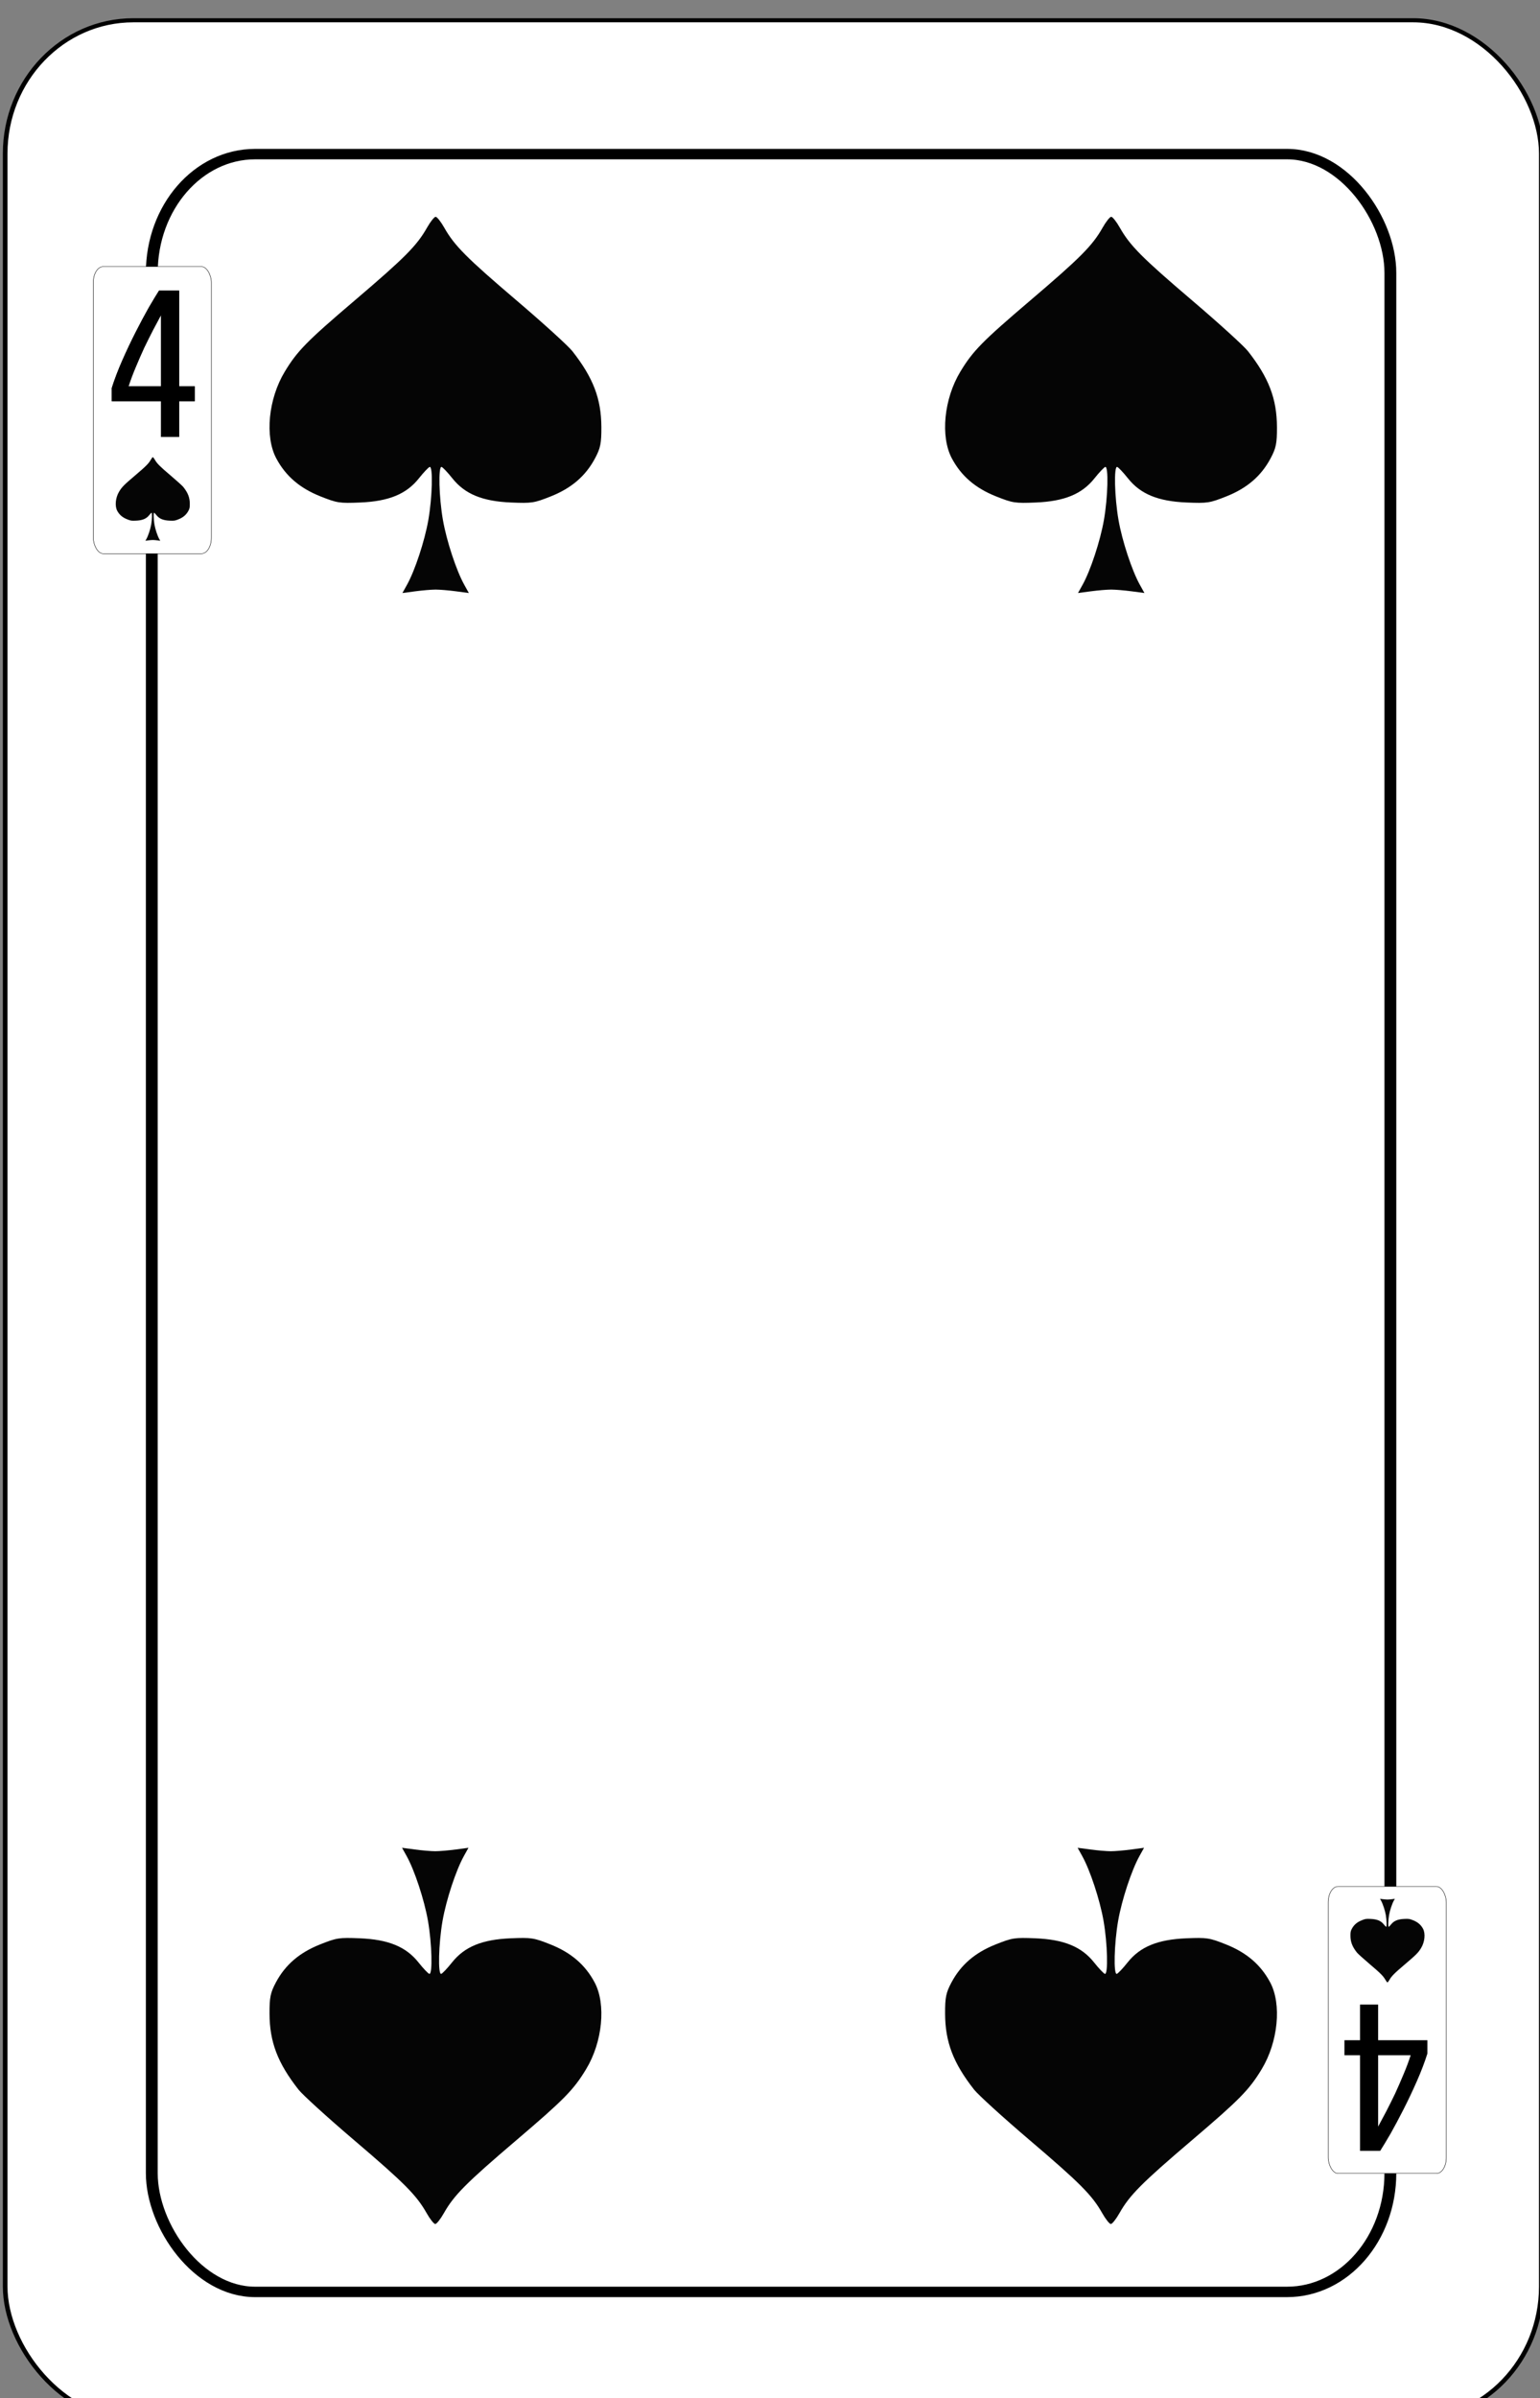 <?xml version="1.0" encoding="UTF-8" standalone="no"?>
<!-- Created with Inkscape (http://www.inkscape.org/) -->

<svg
   id="svg10047"
   height="122.967"
   width="78.999"
   version="1.1"
   viewBox="0 0 78.999 122.967"
   inkscape:version="0.91 r13725"
   sodipodi:docname="lombarde-ticinesi.svgz"
   xmlns:inkscape="http://www.inkscape.org/namespaces/inkscape"
   xmlns:sodipodi="http://sodipodi.sourceforge.net/DTD/sodipodi-0.dtd"
   xmlns="http://www.w3.org/2000/svg"
   xmlns:svg="http://www.w3.org/2000/svg"
   xmlns:rdf="http://www.w3.org/1999/02/22-rdf-syntax-ns#"
   xmlns:cc="http://creativecommons.org/ns#"
   xmlns:dc="http://purl.org/dc/elements/1.1/">
  <rect x="0" y="0" width="78.999" height="122.967" fill="#808080" stroke="none"/>
  <sodipodi:namedview
     pagecolor="#ffffff"
     bordercolor="#666666"
     borderopacity="1"
     objecttolerance="10"
     gridtolerance="10"
     guidetolerance="10"
     inkscape:pageopacity="0"
     inkscape:pageshadow="2"
     inkscape:window-width="1920"
     inkscape:window-height="1016"
     id="namedview1491"
     showgrid="false"
     inkscape:zoom="1.078374"
     inkscape:cx="427.42201"
     inkscape:cy="310.27924"
     inkscape:window-x="0"
     inkscape:window-y="0"
     inkscape:window-maximized="1"
     inkscape:current-layer="svg10047"
     showguides="false"
     inkscape:guide-bbox="true"
     inkscape:snap-grids="true"
     inkscape:showpageshadow="2"
     inkscape:pagecheckerboard="0"
     inkscape:deskcolor="#d1d1d1">
    <inkscape:grid
       type="xygrid"
       id="grid12910"
       originx="-237.001"
       originy="-368.999"
       spacingy="1"
       spacingx="1"
       units="px"
       visible="false" />
  </sodipodi:namedview>
  <defs
     id="defs10049" />
  <g
     transform="matrix(0.152,0,0,0.134,-288.613,-414.504)"
     id="spade_4"
     inkscape:label="#spade_4">
    <rect
       width="518.425"
       height="918.163"
       rx="43.242"
       ry="51.008"
       x="-2418.941"
       y="-4019.234"
       id="rect142-3-7-5-9-2-7-8-0-6-5-8-6-7-67"
       style="fill:#ffffff;stroke:#000000;stroke-width:1.568"
       transform="scale(-1)" />
    <path
       style="fill:#050505"
       d="m 2055.335,3803.486 c -2.688,5.476 -5.969,16.764 -7.208,24.797 -1.347,8.736 -1.609,20.719 -0.443,20.304 0.421,-0.15 2.055,-2.112 3.63,-4.36 4.227,-6.031 10.16,-8.796 19.849,-9.249 6.959,-0.325 7.745,-0.188 13.335,2.33 6.994,3.151 11.758,7.787 14.942,14.541 3.929,8.336 2.682,22.811 -2.862,33.203 -4.232,7.934 -7.405,11.598 -23.533,27.178 -16.989,16.413 -21.039,21.033 -24.471,27.916 -1.141,2.288 -2.45,4.16 -2.91,4.16 -0.46,0 -1.77,-1.872 -2.91,-4.16 -3.432,-6.883 -7.482,-11.503 -24.471,-27.916 -8.93,-8.626 -17.381,-17.34 -18.781,-19.363 -7.031,-10.163 -9.731,-18.18 -9.773,-29.021 -0.024,-6.242 0.303,-8.061 2.159,-11.997 3.184,-6.754 7.948,-11.39 14.942,-14.541 5.59,-2.518 6.376,-2.656 13.335,-2.33 9.689,0.453 15.621,3.217 19.849,9.249 1.575,2.248 3.209,4.21 3.63,4.36 1.166,0.415 0.905,-11.568 -0.443,-20.304 -1.239,-8.033 -4.52,-19.321 -7.208,-24.797 l -1.54,-3.137 4.35,0.656 c 2.393,0.361 5.48,0.656 6.86,0.656 1.38,0 4.467,-0.295 6.86,-0.656 l 4.35,-0.656 -1.54,3.137 z"
       id="path8747-9-2-8-5-8-4-0-0-4-5-9-5"
       inkscape:connector-curvature="0" />
    <path
       style="fill:#050505"
       d="m 2283.335,3803.489 c -2.688,5.476 -5.969,16.764 -7.208,24.797 -1.347,8.736 -1.609,20.719 -0.443,20.304 0.421,-0.15 2.055,-2.112 3.63,-4.36 4.227,-6.031 10.16,-8.796 19.848,-9.249 6.959,-0.325 7.745,-0.188 13.335,2.33 6.994,3.151 11.758,7.787 14.942,14.541 3.929,8.336 2.682,22.811 -2.862,33.203 -4.232,7.934 -7.405,11.598 -23.533,27.178 -16.989,16.413 -21.039,21.033 -24.471,27.915 -1.141,2.288 -2.45,4.16 -2.91,4.16 -0.46,0 -1.77,-1.872 -2.91,-4.16 -3.432,-6.883 -7.482,-11.503 -24.471,-27.915 -8.93,-8.626 -17.381,-17.34 -18.781,-19.363 -7.031,-10.163 -9.731,-18.18 -9.773,-29.021 -0.024,-6.242 0.303,-8.06 2.159,-11.997 3.184,-6.754 7.948,-11.39 14.942,-14.541 5.59,-2.518 6.376,-2.656 13.335,-2.33 9.689,0.453 15.621,3.217 19.849,9.249 1.575,2.248 3.209,4.21 3.63,4.36 1.166,0.415 0.905,-11.568 -0.443,-20.304 -1.239,-8.033 -4.52,-19.321 -7.208,-24.797 l -1.54,-3.137 4.35,0.656 c 2.393,0.361 5.48,0.656 6.86,0.656 1.38,0 4.467,-0.295 6.86,-0.656 l 4.35,-0.656 -1.54,3.137 z"
       id="path8747-9-2-8-5-8-4-0-0-3-3-2-6"
       inkscape:connector-curvature="0" />
    <path
       style="fill:#050505"
       d="m 2036.121,3317.088 c 2.688,-5.476 5.969,-16.764 7.207,-24.797 1.347,-8.736 1.609,-20.719 0.443,-20.304 -0.421,0.15 -2.055,2.112 -3.63,4.36 -4.227,6.032 -10.16,8.796 -19.849,9.249 -6.959,0.325 -7.745,0.188 -13.335,-2.33 -6.994,-3.151 -11.758,-7.787 -14.942,-14.541 -3.929,-8.336 -2.682,-22.811 2.862,-33.203 4.232,-7.934 7.405,-11.598 23.533,-27.178 16.99,-16.413 21.039,-21.032 24.471,-27.915 1.141,-2.288 2.45,-4.16 2.91,-4.16 0.46,0 1.77,1.872 2.91,4.16 3.432,6.883 7.482,11.503 24.471,27.915 8.93,8.627 17.381,17.34 18.781,19.363 7.031,10.163 9.731,18.18 9.772,29.021 0.024,6.242 -0.303,8.061 -2.159,11.997 -3.184,6.754 -7.948,11.39 -14.942,14.541 -5.59,2.518 -6.376,2.656 -13.335,2.33 -9.688,-0.453 -15.621,-3.217 -19.849,-9.249 -1.575,-2.248 -3.209,-4.21 -3.63,-4.36 -1.166,-0.415 -0.905,11.568 0.443,20.304 1.239,8.033 4.52,19.321 7.208,24.797 l 1.539,3.137 -4.35,-0.656 c -2.393,-0.361 -5.48,-0.656 -6.86,-0.656 -1.38,0 -4.467,0.295 -6.86,0.656 l -4.35,0.656 1.54,-3.137 z"
       id="path8747-9-2-4-7-6-5-2-7-6-5-2-3"
       inkscape:connector-curvature="0" />
    <path
       inkscape:connector-curvature="0"
       id="path8747-9-2-4-7-6-5-2-7-7-6-8-9"
       d="m 2264.121,3317.088 c 2.688,-5.476 5.969,-16.764 7.207,-24.797 1.347,-8.736 1.609,-20.719 0.443,-20.304 -0.421,0.15 -2.055,2.112 -3.63,4.36 -4.227,6.032 -10.16,8.796 -19.849,9.249 -6.96,0.325 -7.745,0.188 -13.335,-2.33 -6.994,-3.151 -11.758,-7.787 -14.942,-14.541 -3.929,-8.336 -2.682,-22.811 2.862,-33.203 4.232,-7.934 7.405,-11.598 23.533,-27.178 16.99,-16.413 21.039,-21.032 24.471,-27.915 1.141,-2.288 2.45,-4.16 2.91,-4.16 0.46,0 1.77,1.872 2.91,4.16 3.432,6.883 7.482,11.503 24.471,27.915 8.93,8.627 17.382,17.34 18.781,19.363 7.031,10.163 9.731,18.18 9.772,29.021 0.024,6.242 -0.303,8.061 -2.159,11.997 -3.184,6.754 -7.948,11.39 -14.942,14.541 -5.59,2.518 -6.376,2.656 -13.335,2.33 -9.688,-0.453 -15.621,-3.217 -19.848,-9.249 -1.575,-2.248 -3.209,-4.21 -3.63,-4.36 -1.166,-0.415 -0.905,11.568 0.443,20.304 1.239,8.033 4.52,19.321 7.208,24.797 l 1.539,3.137 -4.35,-0.656 c -2.393,-0.361 -5.48,-0.656 -6.86,-0.656 -1.38,0 -4.467,0.295 -6.86,0.656 l -4.35,0.656 1.54,-3.137 z"
       style="fill:#050505" />
    <rect
       style="fill:none;fill-opacity:1;stroke:#000000;stroke-width:3.996;stroke-miterlimit:4;stroke-dasharray:none"
       id="rect5402"
       y="3152.284"
       x="1949.998"
       ry="45.444"
       rx="34.866"
       height="818.004"
       width="418.004" />
    <rect
       style="fill:#ffffff;stroke:#000000;stroke-width:0.15;stroke-opacity:1"
       id="rect142-3-6-1-0-4-0-2-1-8-9-0-6-2-3-2-9-7-3-9-90"
       y="3195.34"
       x="1930.254"
       ry="6.101"
       rx="3.324"
       height="109.817"
       width="39.85" />
    <path
       style="fill:#050505"
       d="m 1948.188,3299.537 c 0.6,-1.217 1.332,-3.725 1.609,-5.511 0.301,-1.941 0.359,-4.604 0.098,-4.512 -0.095,0.033 -0.459,0.469 -0.81,0.969 -0.944,1.34 -2.268,1.955 -4.431,2.055 -1.553,0.072 -1.729,0.042 -2.977,-0.518 -1.561,-0.7 -2.624,-1.73 -3.335,-3.231 -0.877,-1.852 -0.599,-5.069 0.639,-7.378 0.945,-1.763 1.653,-2.577 5.253,-6.04 3.792,-3.647 4.696,-4.674 5.462,-6.203 0.255,-0.508 0.547,-0.924 0.65,-0.924 0.103,0 0.395,0.416 0.65,0.924 0.766,1.529 1.67,2.556 5.462,6.203 1.993,1.917 3.88,3.853 4.192,4.303 1.569,2.258 2.172,4.04 2.181,6.449 0,1.387 -0.068,1.791 -0.482,2.666 -0.711,1.501 -1.774,2.531 -3.335,3.231 -1.248,0.56 -1.423,0.59 -2.977,0.518 -2.163,-0.101 -3.487,-0.715 -4.431,-2.055 -0.352,-0.5 -0.716,-0.936 -0.81,-0.969 -0.26,-0.093 -0.202,2.571 0.099,4.512 0.277,1.785 1.009,4.294 1.609,5.511 l 0.344,0.697 -0.971,-0.146 c -0.534,-0.08 -1.223,-0.146 -1.531,-0.146 -0.308,0 -0.997,0.065 -1.531,0.146 l -0.971,0.146 0.344,-0.697 z"
       id="path8747-9-2-4-7-6-5-2-7-6-3-20-3-1"
       inkscape:connector-curvature="0" />
    <path
       style="font-style:normal;font-variant:normal;font-weight:normal;font-stretch:normal;font-size:medium;line-height:125%;font-family:'Ubuntu Condensed';-inkscape-font-specification:'Ubuntu Condensed, ';letter-spacing:0px;word-spacing:0px;fill:#000000;fill-opacity:1;stroke:none;stroke-width:1px;stroke-linecap:butt;stroke-linejoin:miter;stroke-opacity:1"
       inkscape:connector-curvature="0"
       id="path5472-8"
       d="m 1936.5,3241.772 q 1.392,-5.009 3.558,-10.583 2.166,-5.574 4.486,-10.744 2.321,-5.17 4.409,-9.371 2.166,-4.201 3.481,-6.543 h 6.807 v 36.595 h 5.26 v 5.736 h -5.26 v 13.652 h -6.11 v -13.652 h -16.63 z m 16.63,-0.646 v -27.305 q -1.16,2.504 -2.707,5.736 -1.47,3.231 -3.017,6.867 -1.47,3.635 -2.862,7.432 -1.392,3.716 -2.398,7.271 z" />
    <path
       d="m 1936.5,3241.772 q 1.392,-5.009 3.558,-10.583 2.166,-5.574 4.486,-10.744 2.321,-5.17 4.409,-9.371 2.166,-4.201 3.481,-6.543 h 6.807 v 36.595 h 5.26 v 5.736 h -5.26 v 13.652 h -6.11 v -13.652 h -16.63 z m 16.63,-0.646 v -27.305 q -1.16,2.504 -2.707,5.736 -1.47,3.231 -3.017,6.867 -1.47,3.635 -2.862,7.432 -1.392,3.716 -2.398,7.271 z"
       id="path5500-6"
       inkscape:connector-curvature="0"
       style="font-style:normal;font-variant:normal;font-weight:normal;font-stretch:normal;font-size:medium;line-height:125%;font-family:'Ubuntu Condensed';-inkscape-font-specification:'Ubuntu Condensed, ';letter-spacing:0px;word-spacing:0px;fill:#000000;fill-opacity:1;stroke:none;stroke-width:1px;stroke-linecap:butt;stroke-linejoin:miter;stroke-opacity:1" />
    <rect
       style="fill:#ffffff;stroke:#000000;stroke-width:0.15;stroke-opacity:1"
       id="rect142-3-6-1-0-4-0-2-1-8-9-0-6-2-31-61-6-3-6-7-96"
       y="-3924.971"
       x="-2386.875"
       ry="6.101"
       rx="3.324"
       height="109.817"
       width="39.85"
       transform="scale(-1)" />
    <path
       style="fill:#050505"
       d="m 2369.172,3820.567 c -0.6,1.217 -1.332,3.725 -1.609,5.511 -0.301,1.941 -0.359,4.604 -0.098,4.512 0.095,-0.033 0.459,-0.469 0.81,-0.969 0.944,-1.34 2.268,-1.955 4.431,-2.055 1.553,-0.072 1.729,-0.042 2.977,0.518 1.561,0.7 2.624,1.73 3.335,3.231 0.877,1.852 0.599,5.069 -0.639,7.378 -0.945,1.763 -1.653,2.577 -5.253,6.04 -3.792,3.647 -4.696,4.674 -5.462,6.203 -0.255,0.508 -0.547,0.924 -0.65,0.924 -0.103,0 -0.395,-0.416 -0.65,-0.924 -0.766,-1.529 -1.67,-2.556 -5.462,-6.203 -1.993,-1.917 -3.88,-3.853 -4.192,-4.303 -1.569,-2.258 -2.172,-4.04 -2.181,-6.449 0,-1.387 0.068,-1.791 0.482,-2.666 0.711,-1.501 1.774,-2.531 3.335,-3.231 1.248,-0.56 1.423,-0.59 2.977,-0.518 2.163,0.101 3.487,0.715 4.431,2.055 0.352,0.5 0.716,0.936 0.81,0.969 0.26,0.093 0.202,-2.571 -0.099,-4.512 -0.277,-1.785 -1.009,-4.294 -1.609,-5.511 l -0.344,-0.697 0.971,0.146 c 0.534,0.08 1.223,0.146 1.531,0.146 0.308,0 0.997,-0.065 1.531,-0.146 l 0.971,-0.146 -0.344,0.697 z"
       id="path8747-9-2-4-7-6-5-2-7-6-3-2-2-6-1"
       inkscape:connector-curvature="0" />
    <path
       d="m 2380.5,3879.076 q -1.392,5.009 -3.558,10.583 -2.166,5.574 -4.486,10.744 -2.321,5.17 -4.409,9.371 -2.166,4.201 -3.481,6.544 h -6.807 v -36.595 H 2352.5 v -5.736 h 5.26 v -13.652 h 6.11 v 13.652 H 2380.5 Z m -16.63,0.646 v 27.305 q 1.16,-2.504 2.707,-5.736 1.47,-3.231 3.017,-6.867 1.47,-3.635 2.862,-7.432 1.392,-3.716 2.398,-7.271 z"
       id="path5530-8"
       inkscape:connector-curvature="0"
       style="font-style:normal;font-variant:normal;font-weight:normal;font-stretch:normal;font-size:medium;line-height:125%;font-family:'Ubuntu Condensed';-inkscape-font-specification:'Ubuntu Condensed, ';letter-spacing:0px;word-spacing:0px;fill:#000000;fill-opacity:1;stroke:none;stroke-width:1px;stroke-linecap:butt;stroke-linejoin:miter;stroke-opacity:1" />
  </g>
</svg>
